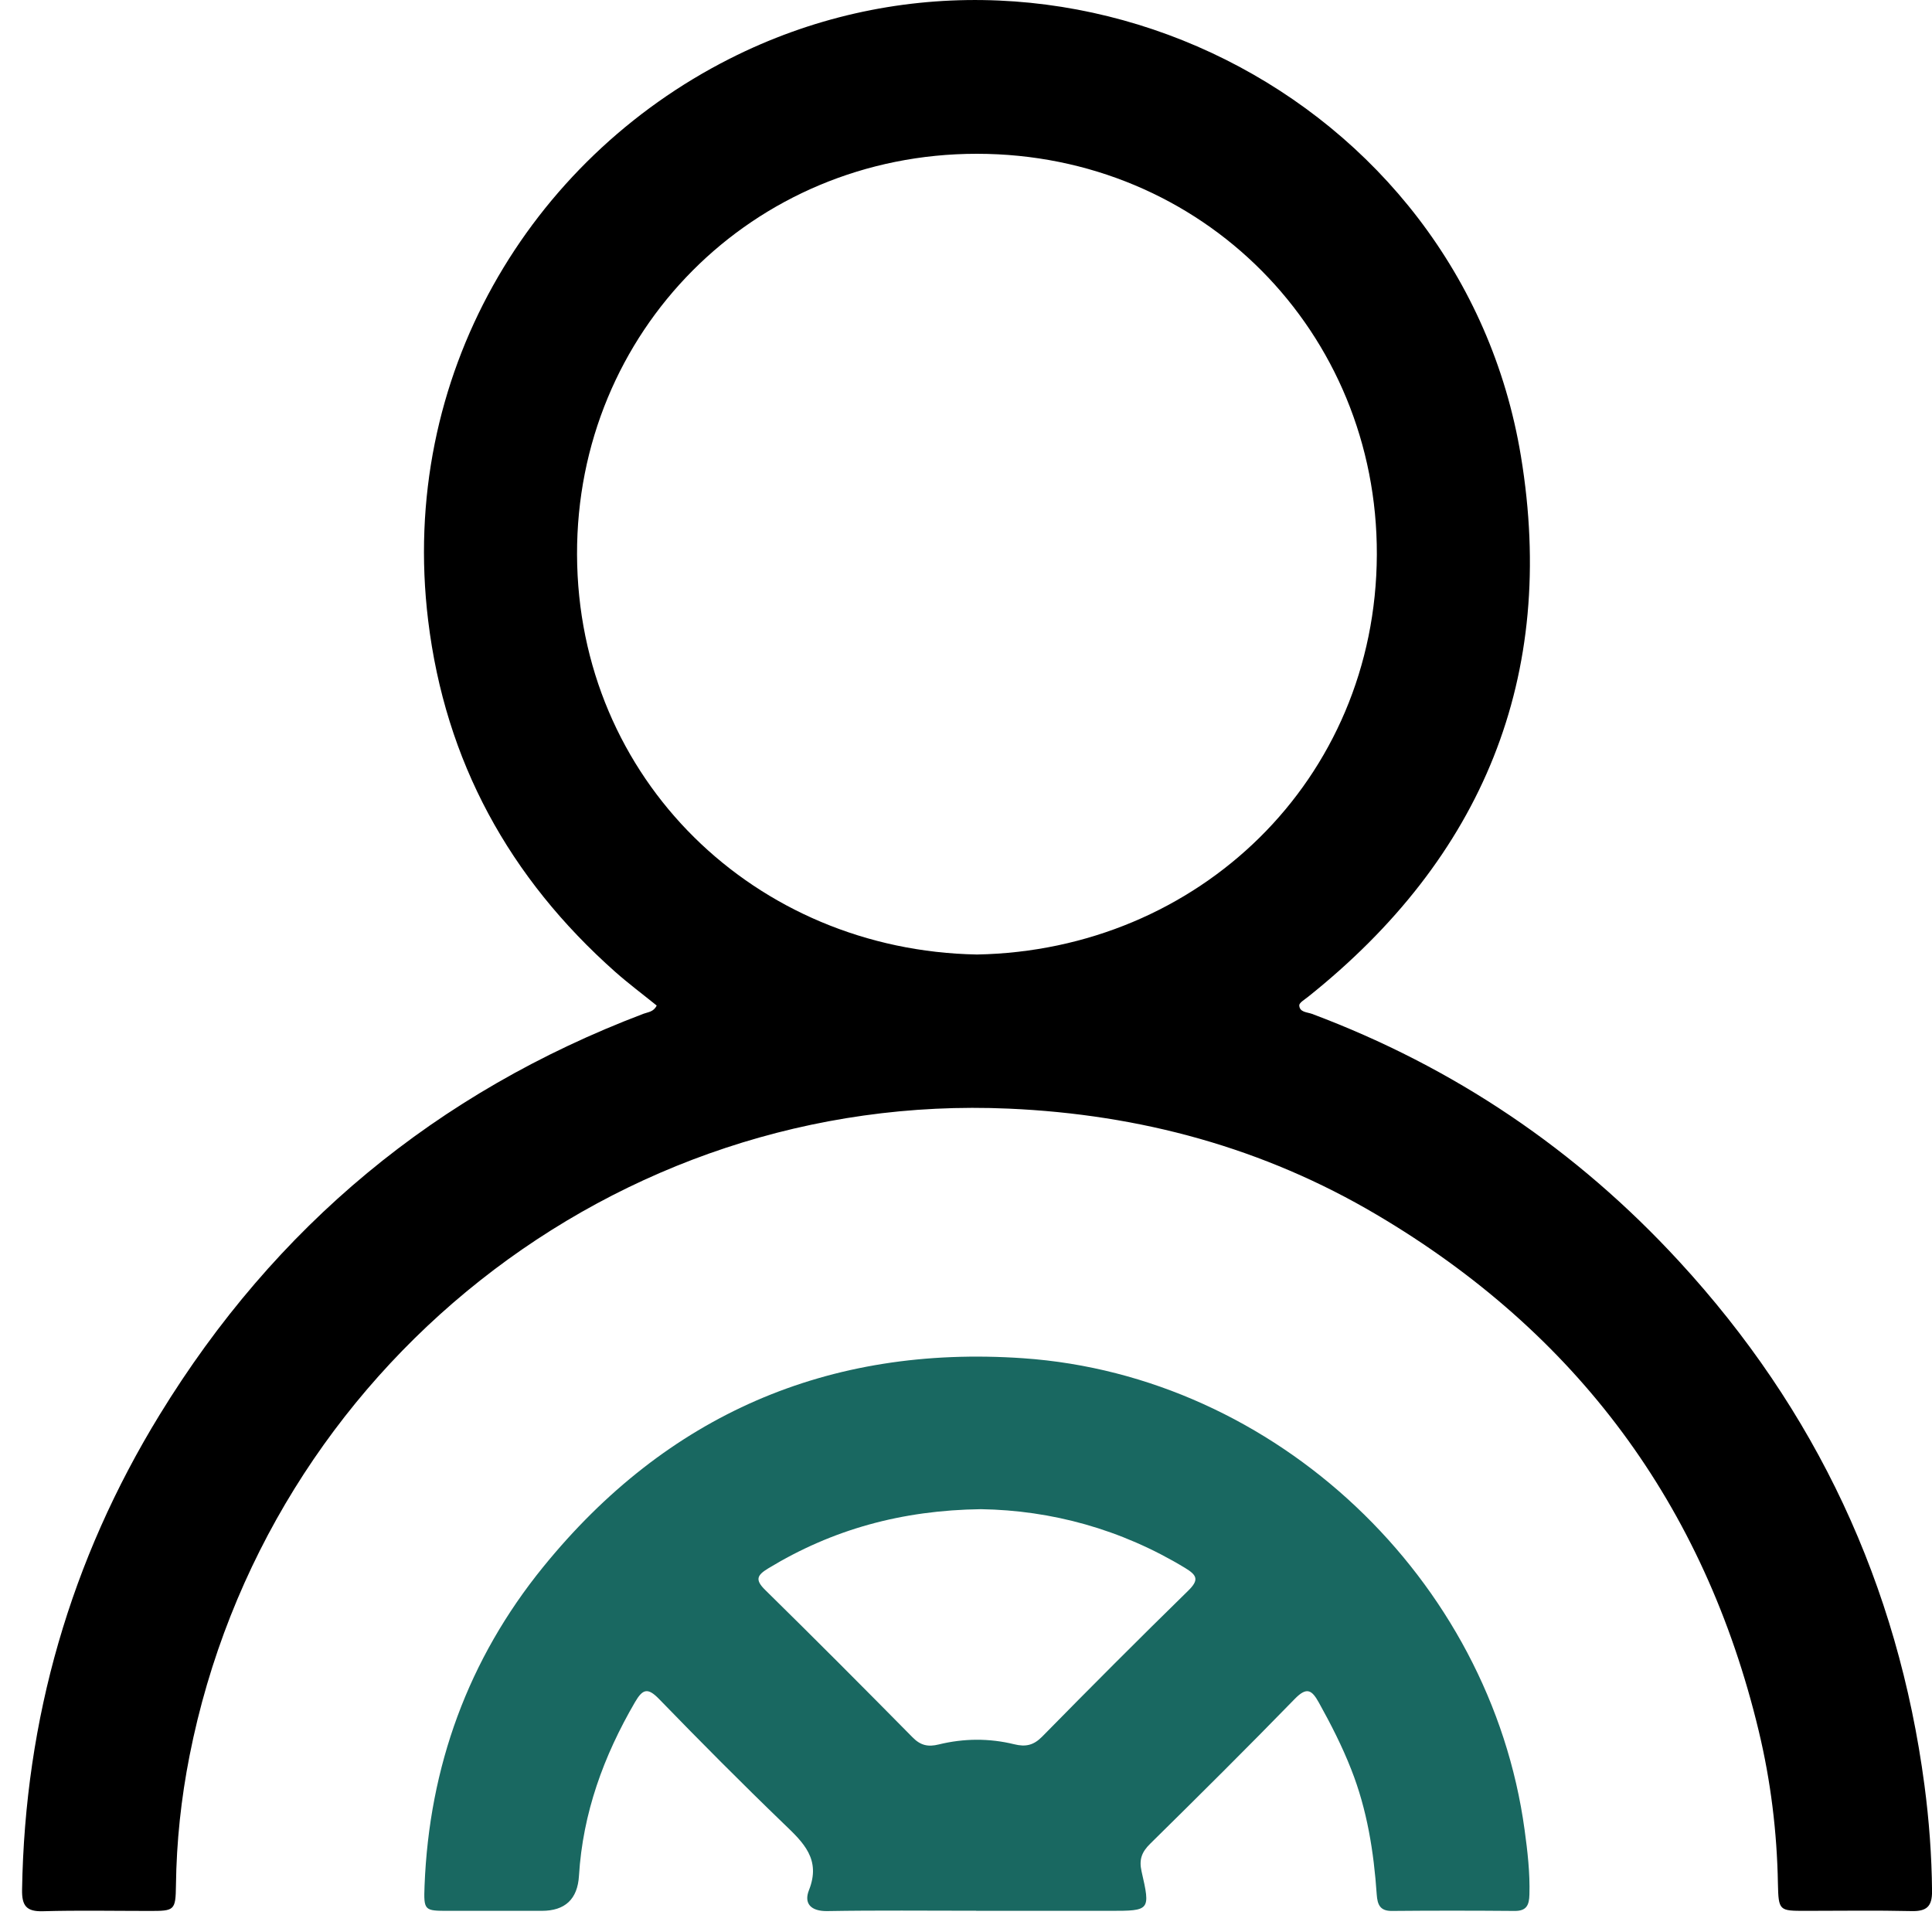 <svg width="40" height="40" viewBox="0 0 40 40" fill="none" xmlns="http://www.w3.org/2000/svg">
<path d="M13.593 20.816C13.31 20.587 13.014 20.366 12.737 20.121C10.546 18.176 9.218 15.764 8.864 12.843C8.25 7.782 10.978 3.305 15.105 1.217C21.881 -2.214 30.252 1.952 31.489 9.444C32.242 14.007 30.699 17.753 27.081 20.639C27.013 20.694 26.896 20.761 26.9 20.817C26.906 20.959 27.064 20.955 27.163 20.991C30.105 22.094 32.641 23.807 34.763 26.114C37.597 29.191 39.295 32.811 39.844 36.962C39.94 37.69 39.994 38.417 40.001 39.151C40.004 39.473 39.889 39.574 39.576 39.567C38.844 39.55 38.112 39.562 37.38 39.562C36.838 39.562 36.822 39.562 36.81 38.999C36.791 37.93 36.662 36.875 36.412 35.835C35.288 31.155 32.639 27.593 28.504 25.15C26.161 23.764 23.61 23.073 20.886 22.953C12.742 22.591 5.504 28.33 3.924 36.353C3.75 37.235 3.654 38.129 3.643 39.031C3.636 39.56 3.612 39.564 3.087 39.564C2.355 39.564 1.621 39.549 0.89 39.57C0.545 39.58 0.451 39.455 0.457 39.124C0.515 35.587 1.459 32.301 3.306 29.29C5.696 25.388 9.038 22.614 13.325 20.988C13.415 20.954 13.532 20.952 13.596 20.819L13.593 20.816ZM20.227 19.762C24.81 19.678 28.489 16.149 28.506 11.482C28.52 6.877 24.897 3.186 20.227 3.184C15.579 3.183 11.933 6.87 11.947 11.482C11.962 16.133 15.637 19.678 20.226 19.762H20.227Z" fill="black"/>
<path d="M20.211 39.56C19.183 39.56 18.154 39.549 17.128 39.567C16.787 39.572 16.639 39.409 16.749 39.133C17.001 38.496 16.636 38.15 16.234 37.765C15.355 36.918 14.495 36.052 13.644 35.175C13.409 34.933 13.305 34.97 13.147 35.241C12.497 36.357 12.066 37.538 11.987 38.836C11.958 39.32 11.7 39.562 11.216 39.562C10.572 39.562 9.93 39.562 9.287 39.562C8.785 39.562 8.77 39.559 8.79 39.041C8.886 36.572 9.695 34.351 11.247 32.441C13.802 29.294 17.147 27.842 21.184 28.121C26.419 28.483 30.857 32.694 31.565 37.884C31.626 38.328 31.678 38.776 31.665 39.226C31.659 39.439 31.609 39.565 31.362 39.564C30.515 39.557 29.666 39.556 28.819 39.564C28.569 39.567 28.519 39.429 28.504 39.228C28.443 38.341 28.305 37.469 27.976 36.635C27.788 36.154 27.555 35.699 27.305 35.249C27.16 34.988 27.055 34.92 26.809 35.172C25.824 36.184 24.82 37.181 23.813 38.173C23.639 38.344 23.579 38.499 23.635 38.746C23.821 39.557 23.81 39.562 22.982 39.562C22.057 39.562 21.131 39.562 20.206 39.562L20.211 39.56ZM20.31 31.246C18.671 31.267 17.231 31.666 15.905 32.472C15.673 32.613 15.627 32.707 15.843 32.919C16.868 33.926 17.883 34.945 18.892 35.968C19.058 36.138 19.214 36.172 19.436 36.117C19.954 35.99 20.481 35.986 20.998 36.113C21.235 36.171 21.398 36.136 21.577 35.955C22.576 34.938 23.581 33.93 24.6 32.934C24.828 32.71 24.787 32.615 24.535 32.462C23.206 31.657 21.765 31.269 20.31 31.246Z" fill="#196861"/>
</svg>
